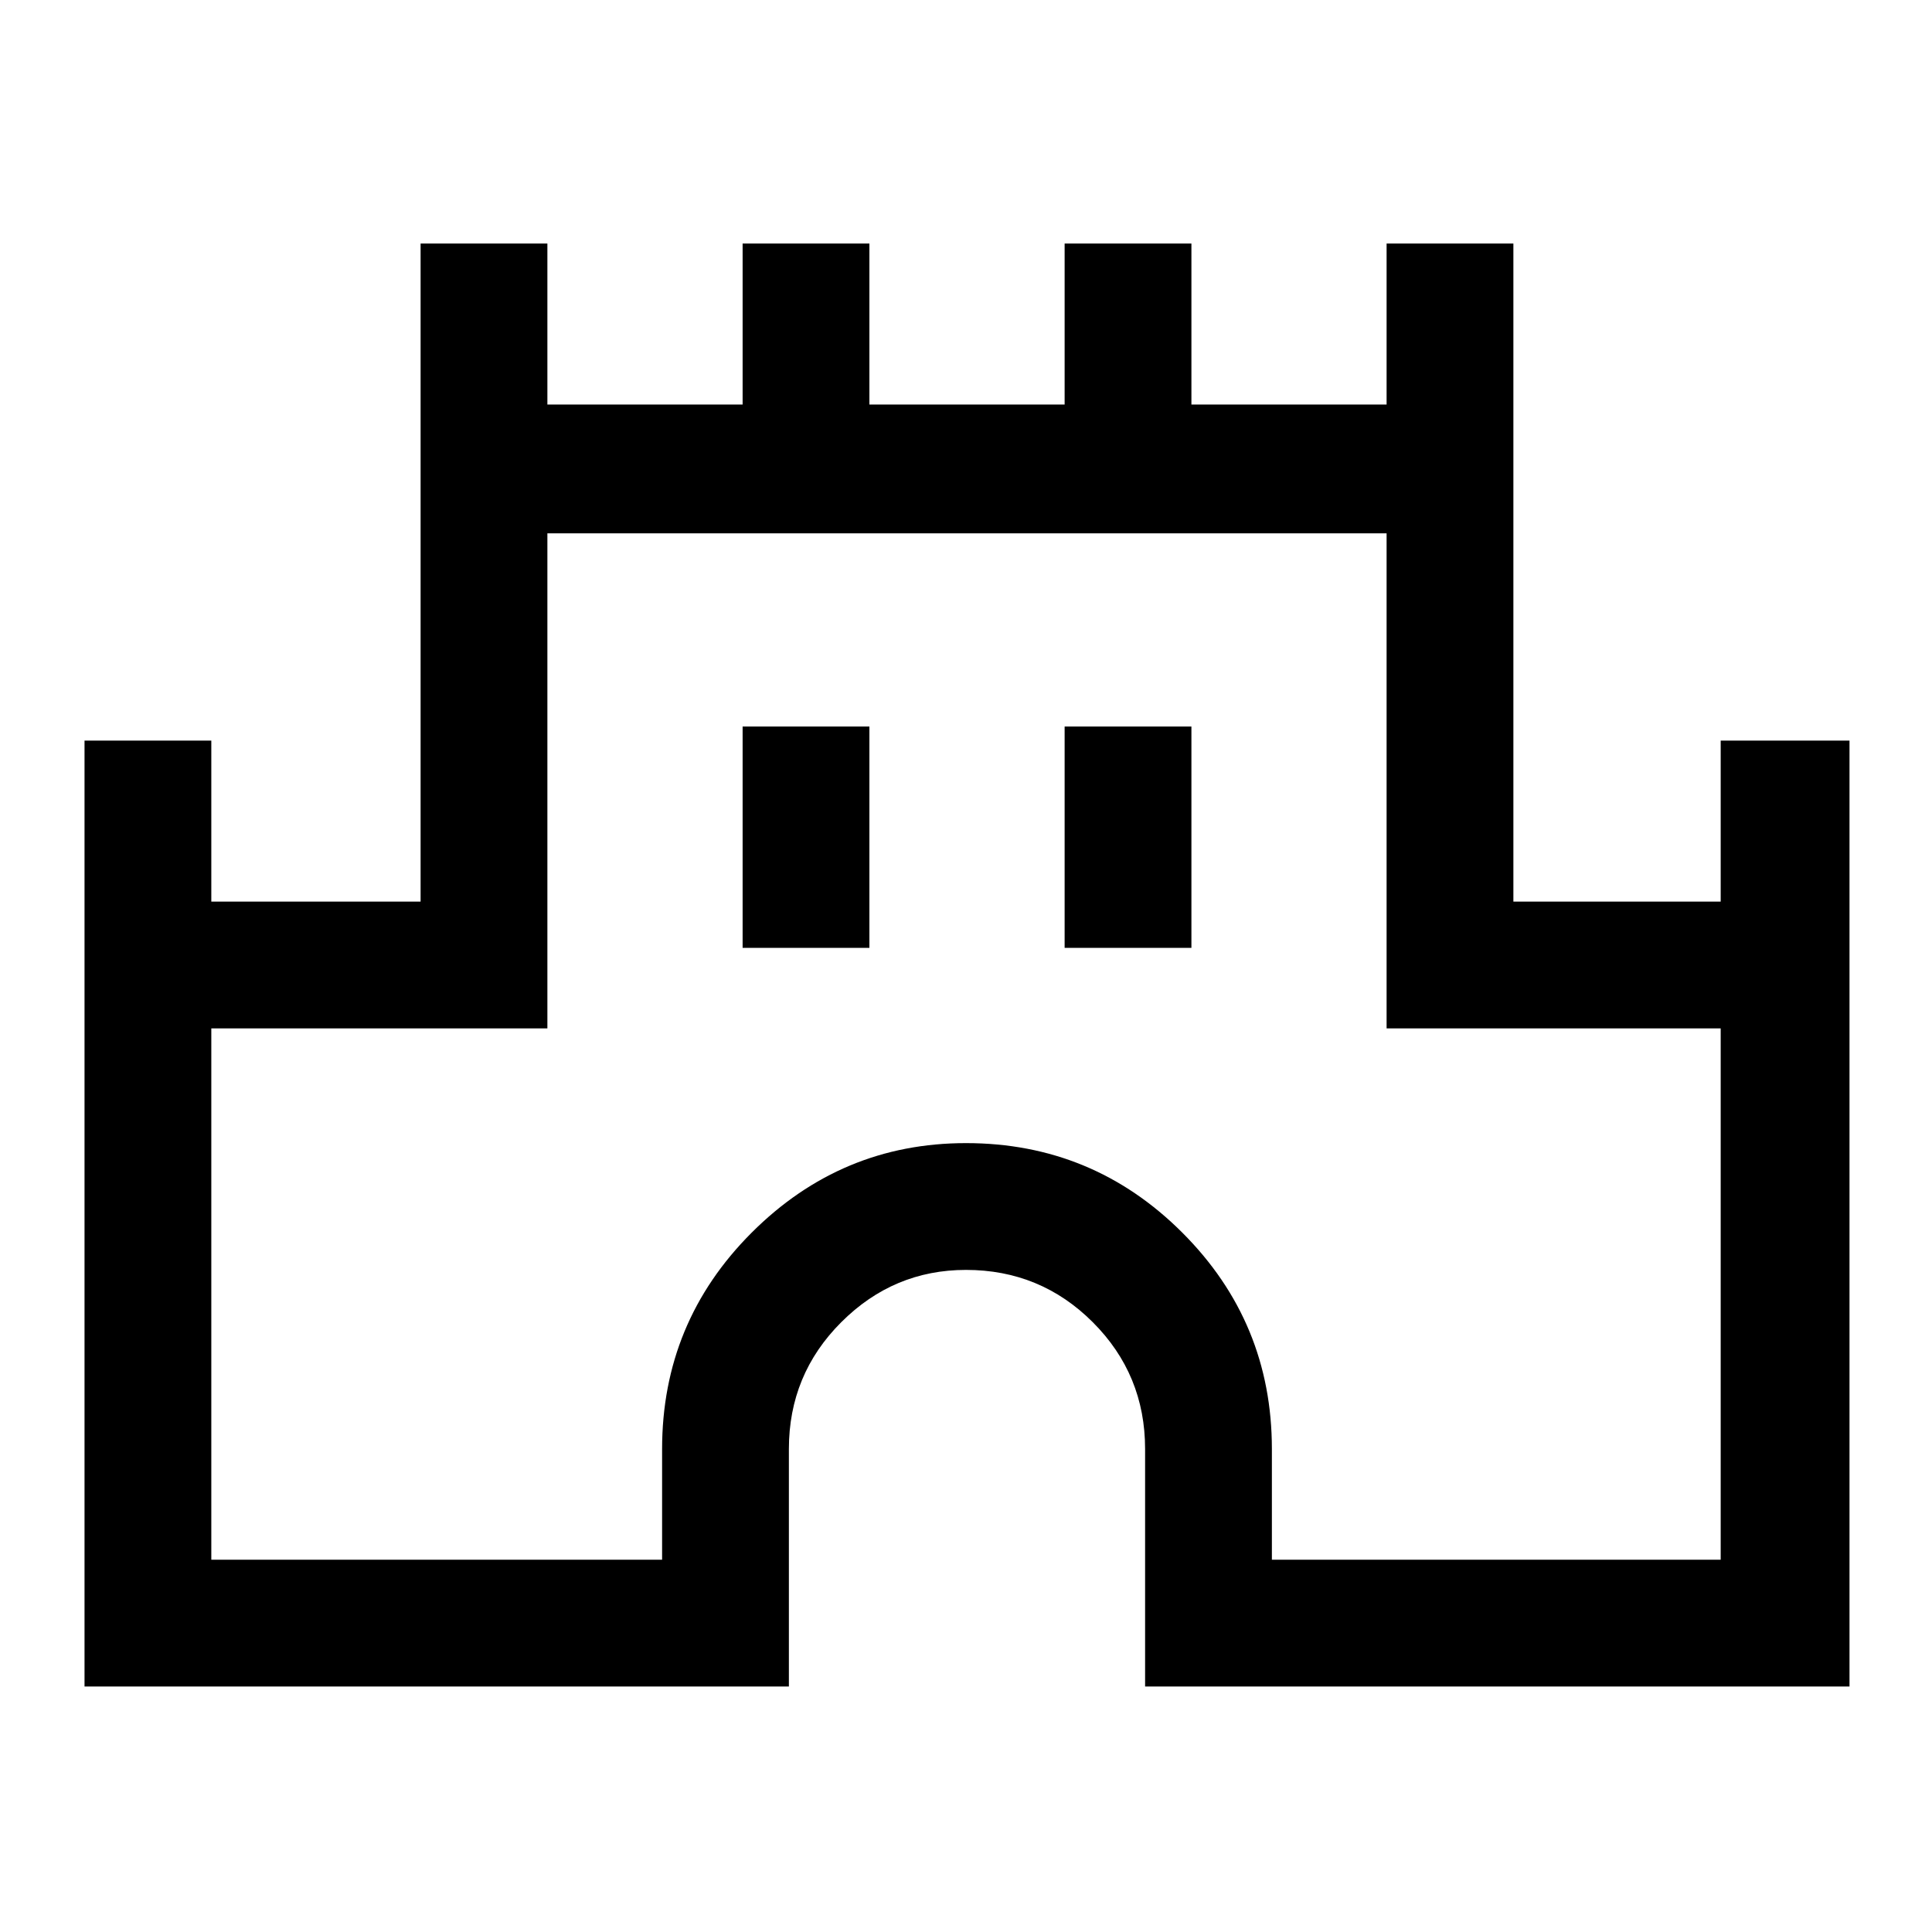 <svg xmlns="http://www.w3.org/2000/svg" height="40" width="40"><path d="M1.75 34.917V15.333h2.625v3.334h4.333V5.042h2.625v3.333h4.042V5.042H18v3.333h4.042V5.042h2.625v3.333h4.041V5.042h2.625v13.625h4.292v-3.334h2.667v19.584H23.708V30q0-1.542-1.083-2.625T20 26.292q-1.5 0-2.583 1.083-1.084 1.083-1.084 2.625v4.917Zm2.625-2.625h9.333V30q0-2.625 1.854-4.479 1.855-1.854 4.438-1.854 2.625 0 4.479 1.854T26.333 30v2.292h9.292v-11h-6.917v-10.25H11.333v10.25H4.375Zm11-12.667H18v-4.583h-2.625Zm6.667 0h2.625v-4.583h-2.625ZM20 21.667Z"/></svg>